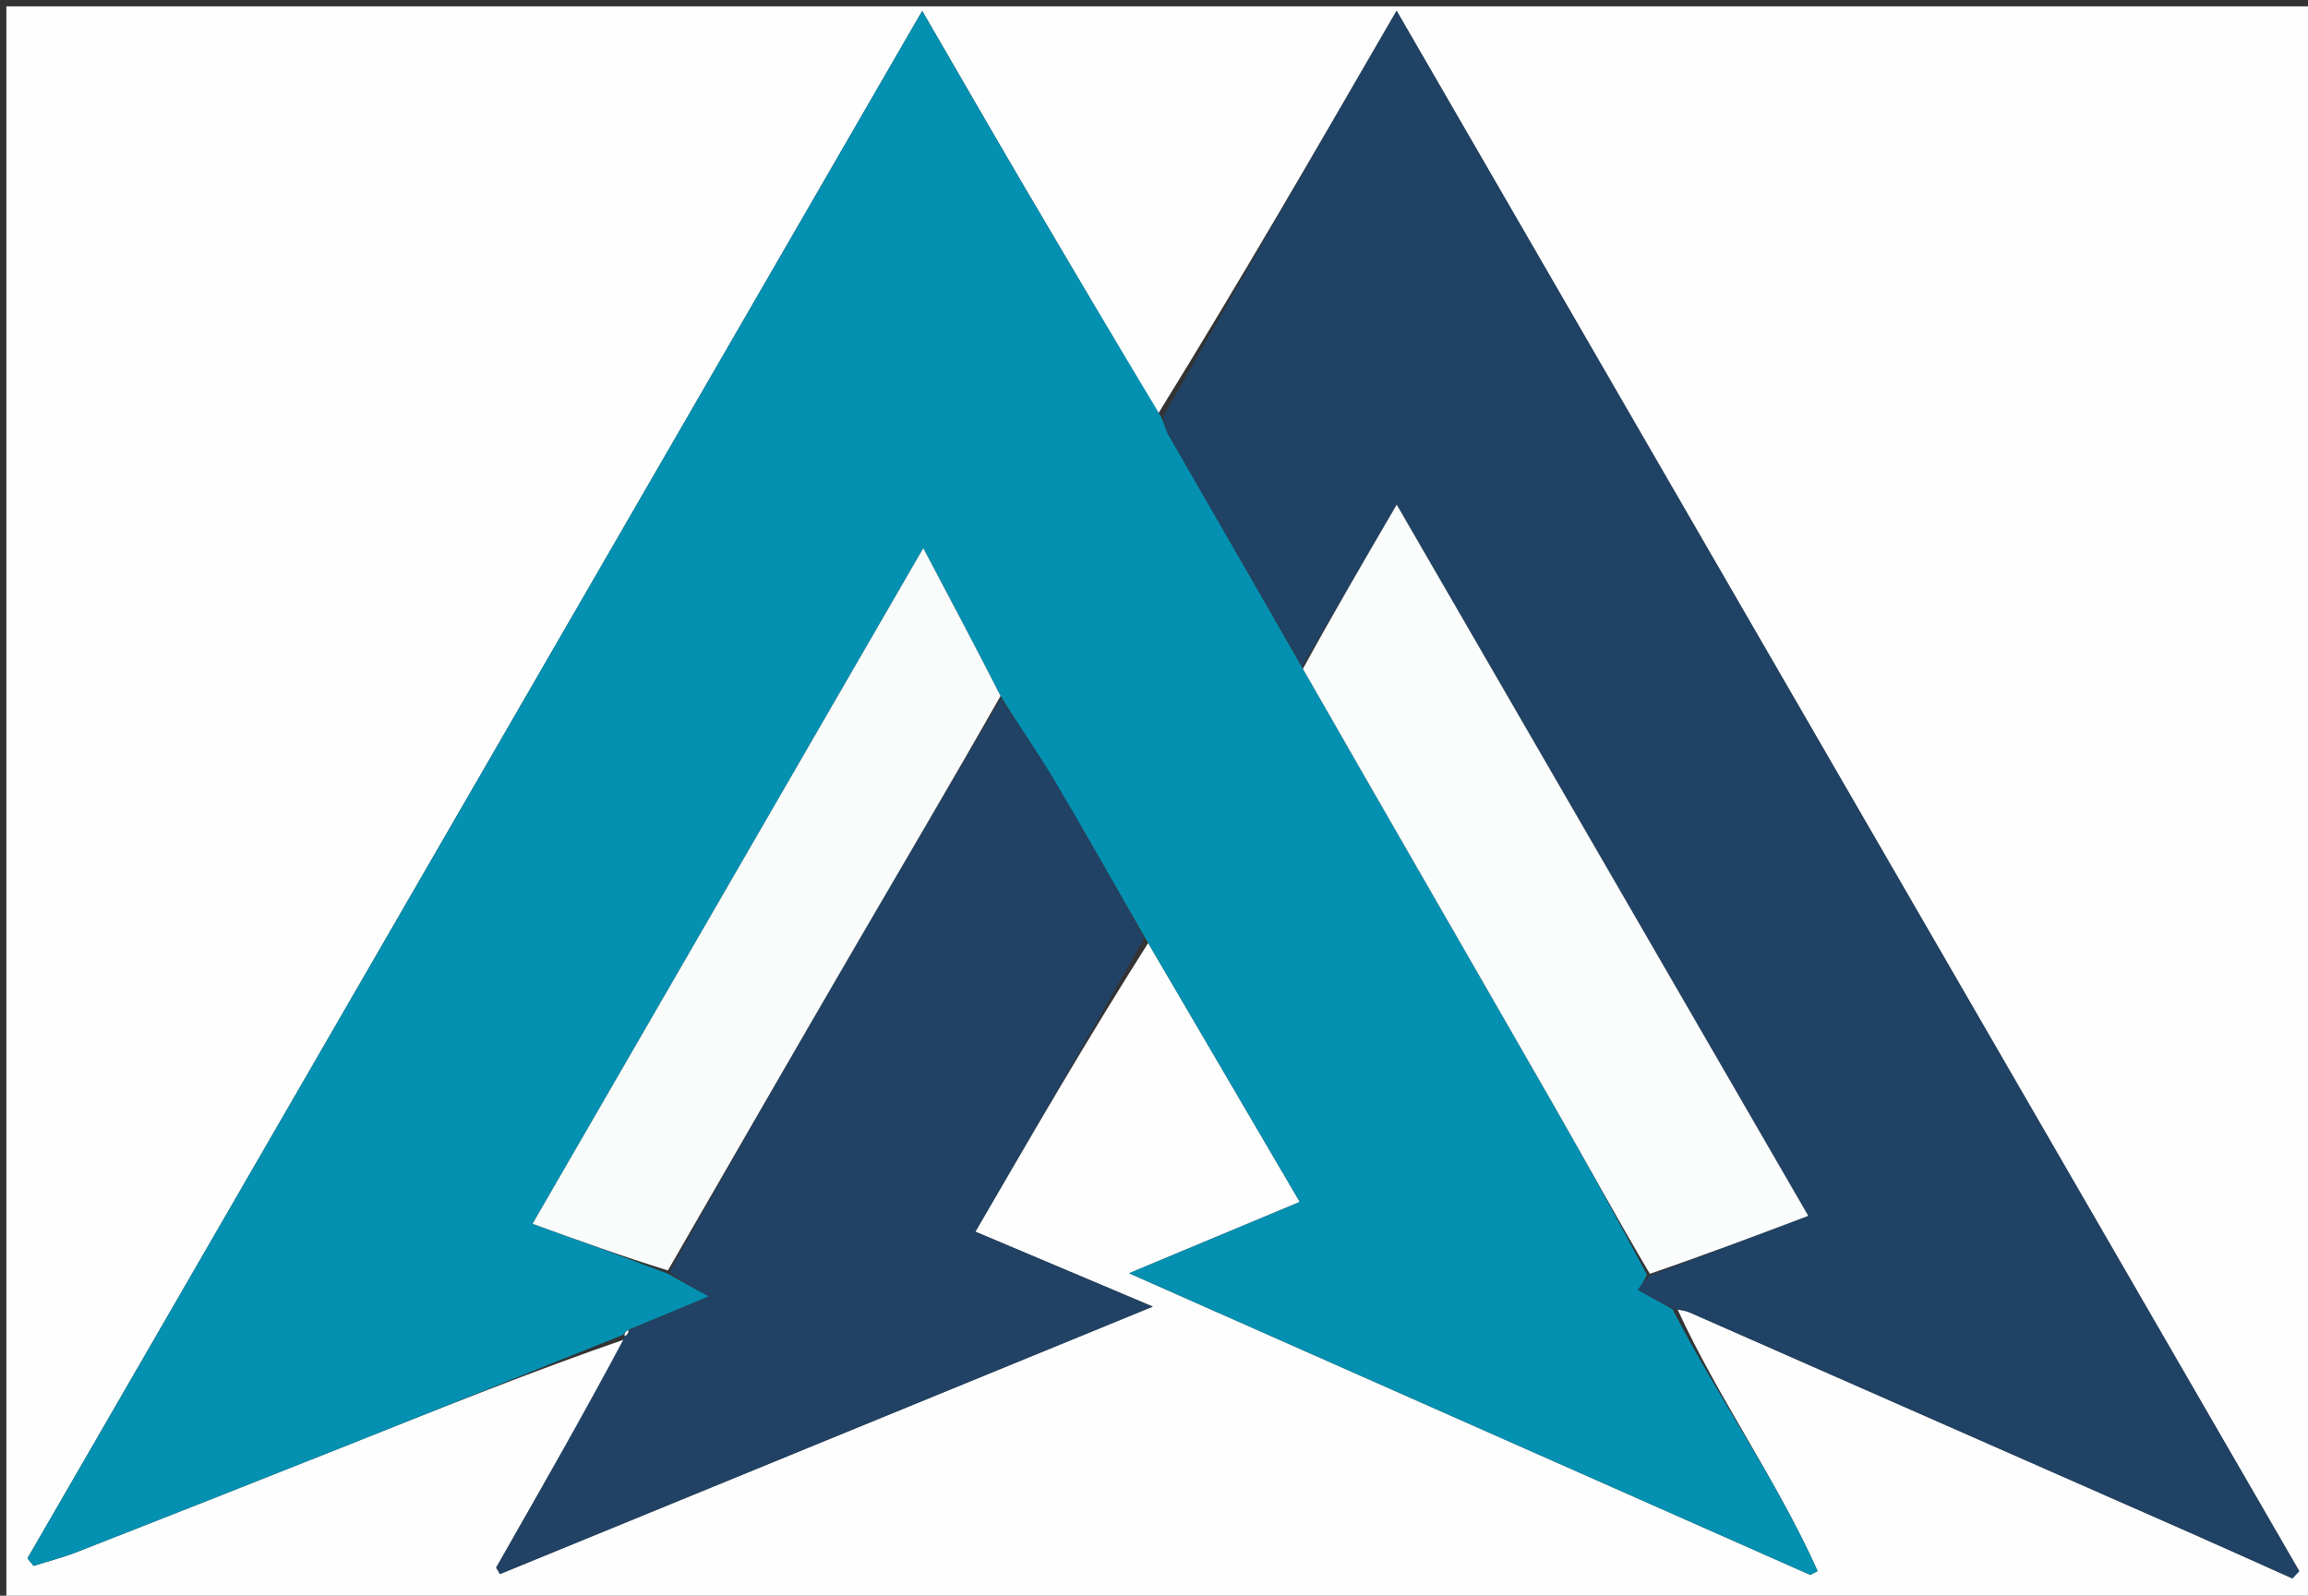 <svg version="1.1" id="Layer_1" xmlns="http://www.w3.org/2000/svg" xmlns:xlink="http://www.w3.org/1999/xlink" x="0px" y="0px"
	 width="100%" viewBox="0 0 363 251" enable-background="new 0 0 363 251" xml:space="preserve">
<rect x="0" y="0" width="363" height="251" fill="#333333" stroke="none"/>
<path fill="#FEFEFE" opacity="1" stroke="none" 
	d="
M266,252 
	C177.333,252 89.167,252 1,252 
	C1,168.333 1,84.667 1,1 
	C122,1 243,1 364,1 
	C364,84.667 364,168.333 364,252 
	C331.5,252 299,252 266,252 
M182.175,65.041 
	C175.104,53.078 168.007,41.13 160.972,29.147 
	C155.798,20.335 150.706,11.476 145.043,1.718 
	C97.815,83.41 51.069,164.266 4.323,245.122 
	C4.642,245.52 4.961,245.917 5.28,246.314 
	C7.607,245.575 9.985,244.966 12.254,244.076 
	C26.559,238.469 40.85,232.826 55.126,227.144 
	C69.433,221.449 83.717,215.694 98.561,210.568 
	C91.721,222.574 84.882,234.58 78.042,246.585 
	C78.241,246.922 78.439,247.258 78.638,247.594 
	C112.58,233.686 146.523,219.778 181.304,205.527 
	C171.494,201.384 162.684,197.664 153.404,193.745 
	C162.454,178.172 171.244,163.046 180.585,148.336 
	C188.432,161.738 196.28,175.14 204.433,189.064 
	C195.042,192.987 186.257,196.657 177.582,200.281 
	C213.342,216.119 249.032,231.926 284.722,247.732 
	C285.106,247.532 285.491,247.331 285.876,247.131 
	C279.441,232.801 270.236,219.907 263.823,205.931 
	C264.461,206.096 265.136,206.175 265.731,206.437 
	C291.837,217.915 317.938,229.404 344.034,240.906 
	C349.548,243.336 355.037,245.821 360.538,248.28 
	C360.9,247.901 361.263,247.522 361.625,247.143 
	C314.414,165.521 267.202,83.9 219.656,1.699 
	C207.158,23.275 195.009,44.247 182.175,65.041 
z"/>
<path fill="#0490B1" opacity="1" stroke="none" 
	d="
M263.074,205.954 
	C270.236,219.907 279.441,232.801 285.876,247.131 
	C285.491,247.331 285.106,247.532 284.722,247.732 
	C249.032,231.926 213.342,216.119 177.582,200.281 
	C186.257,196.657 195.042,192.987 204.433,189.064 
	C196.28,175.14 188.432,161.738 180.253,147.784 
	C175.25,139.097 170.666,130.911 165.874,122.848 
	C163.235,118.407 160.245,114.173 157.365,109.474 
	C153.437,101.774 149.559,94.445 145.212,86.231 
	C124.334,122.338 104.223,157.119 83.763,192.503 
	C91.305,195.238 98.105,197.704 105.15,200.395 
	C107.094,201.539 108.796,202.458 111.501,203.919 
	C106.779,205.896 102.924,207.511 98.81,209.185 
	C98.352,209.518 98.153,209.79 97.95,210.028 
	C97.945,209.992 98.012,209.966 98.012,209.966 
	C83.717,215.694 69.433,221.449 55.126,227.144 
	C40.85,232.826 26.559,238.469 12.254,244.076 
	C9.985,244.966 7.607,245.575 5.28,246.314 
	C4.961,245.917 4.642,245.52 4.323,245.122 
	C51.069,164.266 97.815,83.41 145.043,1.718 
	C150.706,11.476 155.798,20.335 160.972,29.147 
	C168.007,41.13 175.104,53.078 182.574,65.482 
	C183.209,66.71 183.305,67.577 183.703,68.271 
	C190.717,80.477 197.768,92.662 204.921,105.205 
	C218.217,128.437 231.436,151.295 244.571,174.202 
	C249.512,182.819 254.26,191.547 259.05,200.524 
	C258.528,201.544 258.051,202.266 257.628,202.905 
	C259.699,204.065 261.386,205.01 263.074,205.954 
z"/>
<path fill="#204264" opacity="1" stroke="none" 
	d="
M263.448,205.943 
	C261.386,205.01 259.699,204.065 257.628,202.905 
	C258.051,202.266 258.528,201.544 259.439,200.67 
	C267.946,197.468 276.019,194.42 284.405,191.253 
	C262.598,153.565 241.31,116.775 219.674,79.385 
	C214.471,88.299 209.641,96.575 204.811,104.851 
	C197.768,92.662 190.717,80.477 183.703,68.271 
	C183.305,67.577 183.209,66.71 182.917,65.571 
	C195.009,44.247 207.158,23.275 219.656,1.699 
	C267.202,83.9 314.414,165.521 361.625,247.143 
	C361.263,247.522 360.9,247.901 360.538,248.28 
	C355.037,245.821 349.548,243.336 344.034,240.906 
	C317.938,229.404 291.837,217.915 265.731,206.437 
	C265.136,206.175 264.461,206.096 263.448,205.943 
z"/>
<path fill="#214264" opacity="1" stroke="none" 
	d="
M157.413,109.846 
	C160.245,114.173 163.235,118.407 165.874,122.848 
	C170.666,130.911 175.25,139.097 179.977,147.577 
	C171.244,163.046 162.454,178.172 153.404,193.745 
	C162.684,197.664 171.494,201.384 181.304,205.527 
	C146.523,219.778 112.58,233.686 78.638,247.594 
	C78.439,247.258 78.241,246.922 78.042,246.585 
	C84.882,234.58 91.721,222.574 98.286,210.267 
	C98.012,209.966 97.945,209.992 98.259,210.162 
	C98.738,209.93 98.904,209.528 99.069,209.126 
	C102.924,207.511 106.779,205.896 111.501,203.919 
	C108.796,202.458 107.094,201.539 105.296,200.062 
	C115.03,182.514 124.828,165.507 134.701,148.542 
	C142.223,135.615 149.839,122.743 157.413,109.846 
z"/>
<path fill="#FBFCFC" opacity="1" stroke="none" 
	d="
M204.921,105.205 
	C209.641,96.575 214.471,88.299 219.674,79.385 
	C241.31,116.775 262.598,153.565 284.405,191.253 
	C276.019,194.42 267.946,197.468 259.484,200.371 
	C254.26,191.547 249.512,182.819 244.571,174.202 
	C231.436,151.295 218.217,128.437 204.921,105.205 
z"/>
<path fill="#FAFCFC" opacity="1" stroke="none" 
	d="
M157.365,109.474 
	C149.839,122.743 142.223,135.615 134.701,148.542 
	C124.828,165.507 115.03,182.514 105.053,199.837 
	C98.105,197.704 91.305,195.238 83.763,192.503 
	C104.223,157.119 124.334,122.338 145.212,86.231 
	C149.559,94.445 153.437,101.774 157.365,109.474 
z"/>
<path fill="#FEFEFE" opacity="1" stroke="none" 
	d="
M98.81,209.185 
	C98.904,209.528 98.738,209.93 98.264,210.198 
	C98.153,209.79 98.352,209.518 98.81,209.185 
z"/>
</svg>